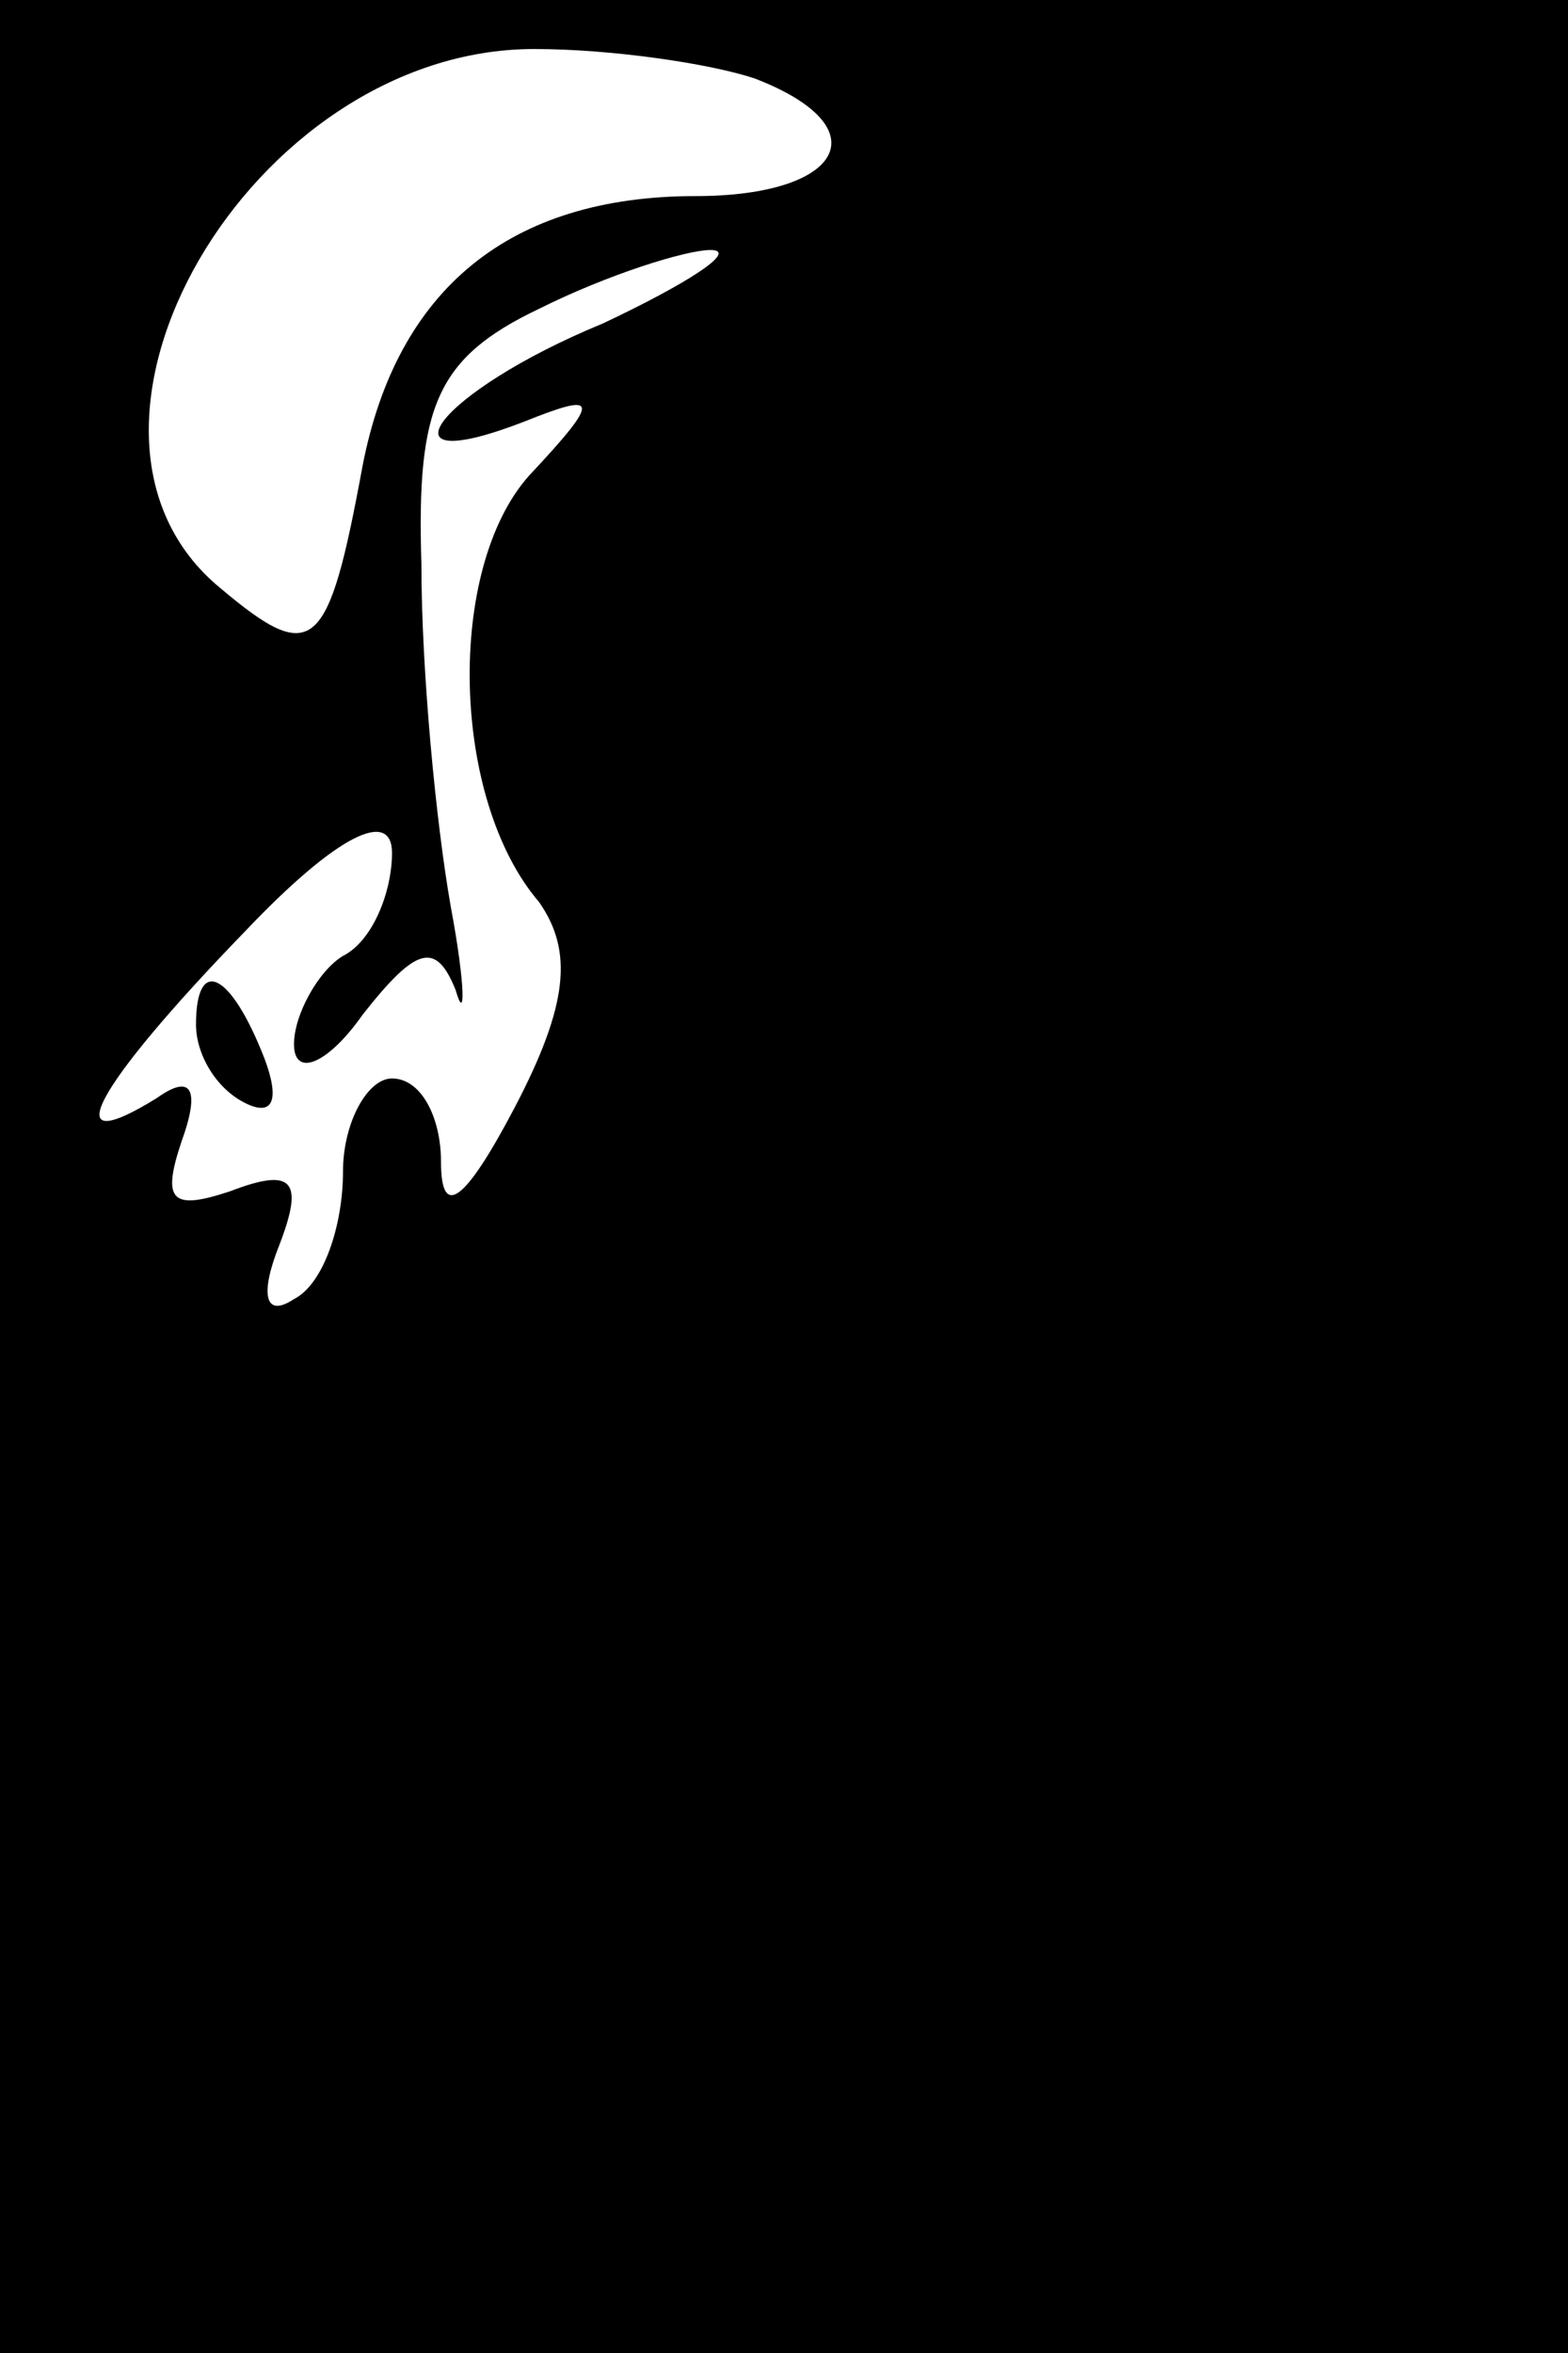 <?xml version="1.0" standalone="no"?>
<!DOCTYPE svg PUBLIC "-//W3C//DTD SVG 20010904//EN"
 "http://www.w3.org/TR/2001/REC-SVG-20010904/DTD/svg10.dtd">
<svg version="1.0" xmlns="http://www.w3.org/2000/svg"
 width="32pt" height="48pt" viewBox="0 0 32 48"
 preserveAspectRatio="xMidYMid meet">
<rect x="0" y="0" width="32" height="48" fill="#808080" stroke="none"/>
<g transform="translate(0,48) scale(0.1,-0.1)"
fill="#000000" stroke="none">
<path fill="#000000" stroke="none" d="M0 240 l0 -240 160 0 160 0 0 240 0
240 -160 0 -160 0 0 -240z"/>
<path fill="#ffffff" stroke="none" d="M154 464 c26 -10 18 -24 -12 -24 -38 0
-61 -19 -68 -55 -7 -38 -10 -41 -29 -25 -39 32 6 110 64 110 16 0 36 -3 45 -6z"/>
<path fill="#ffffff" stroke="none" d="M123 414 c-34 -14 -47 -32 -16 -20 15
6 16 5 1 -11 -17 -19 -16 -66 2 -87 7 -10 6 -21 -5 -42 -10 -19 -15 -23 -15
-11 0 9 -4 17 -10 17 -5 0 -10 -9 -10 -19 0 -11 -4 -23 -10 -26 -6 -4 -7 1 -3
11 5 13 3 16 -10 11 -12 -4 -14 -2 -10 10 4 11 2 14 -5 9 -21 -13 -13 2 18 34
19 20 30 25 30 16 0 -8 -4 -18 -10 -21 -5 -3 -10 -12 -10 -18 0 -7 7 -4 14 6
11 14 15 15 19 5 2 -7 2 1 -1 17 -3 17 -6 48 -6 70 -1 32 3 42 24 52 14 7 30
12 35 12 6 0 -5 -7 -22 -15z"/>
<path fill="#000000" stroke="none" d="M40 271 c0 -6 4 -13 10 -16 6 -3 7 1 4
9 -7 18 -14 21 -14 7z"/>
</g>
</svg>

